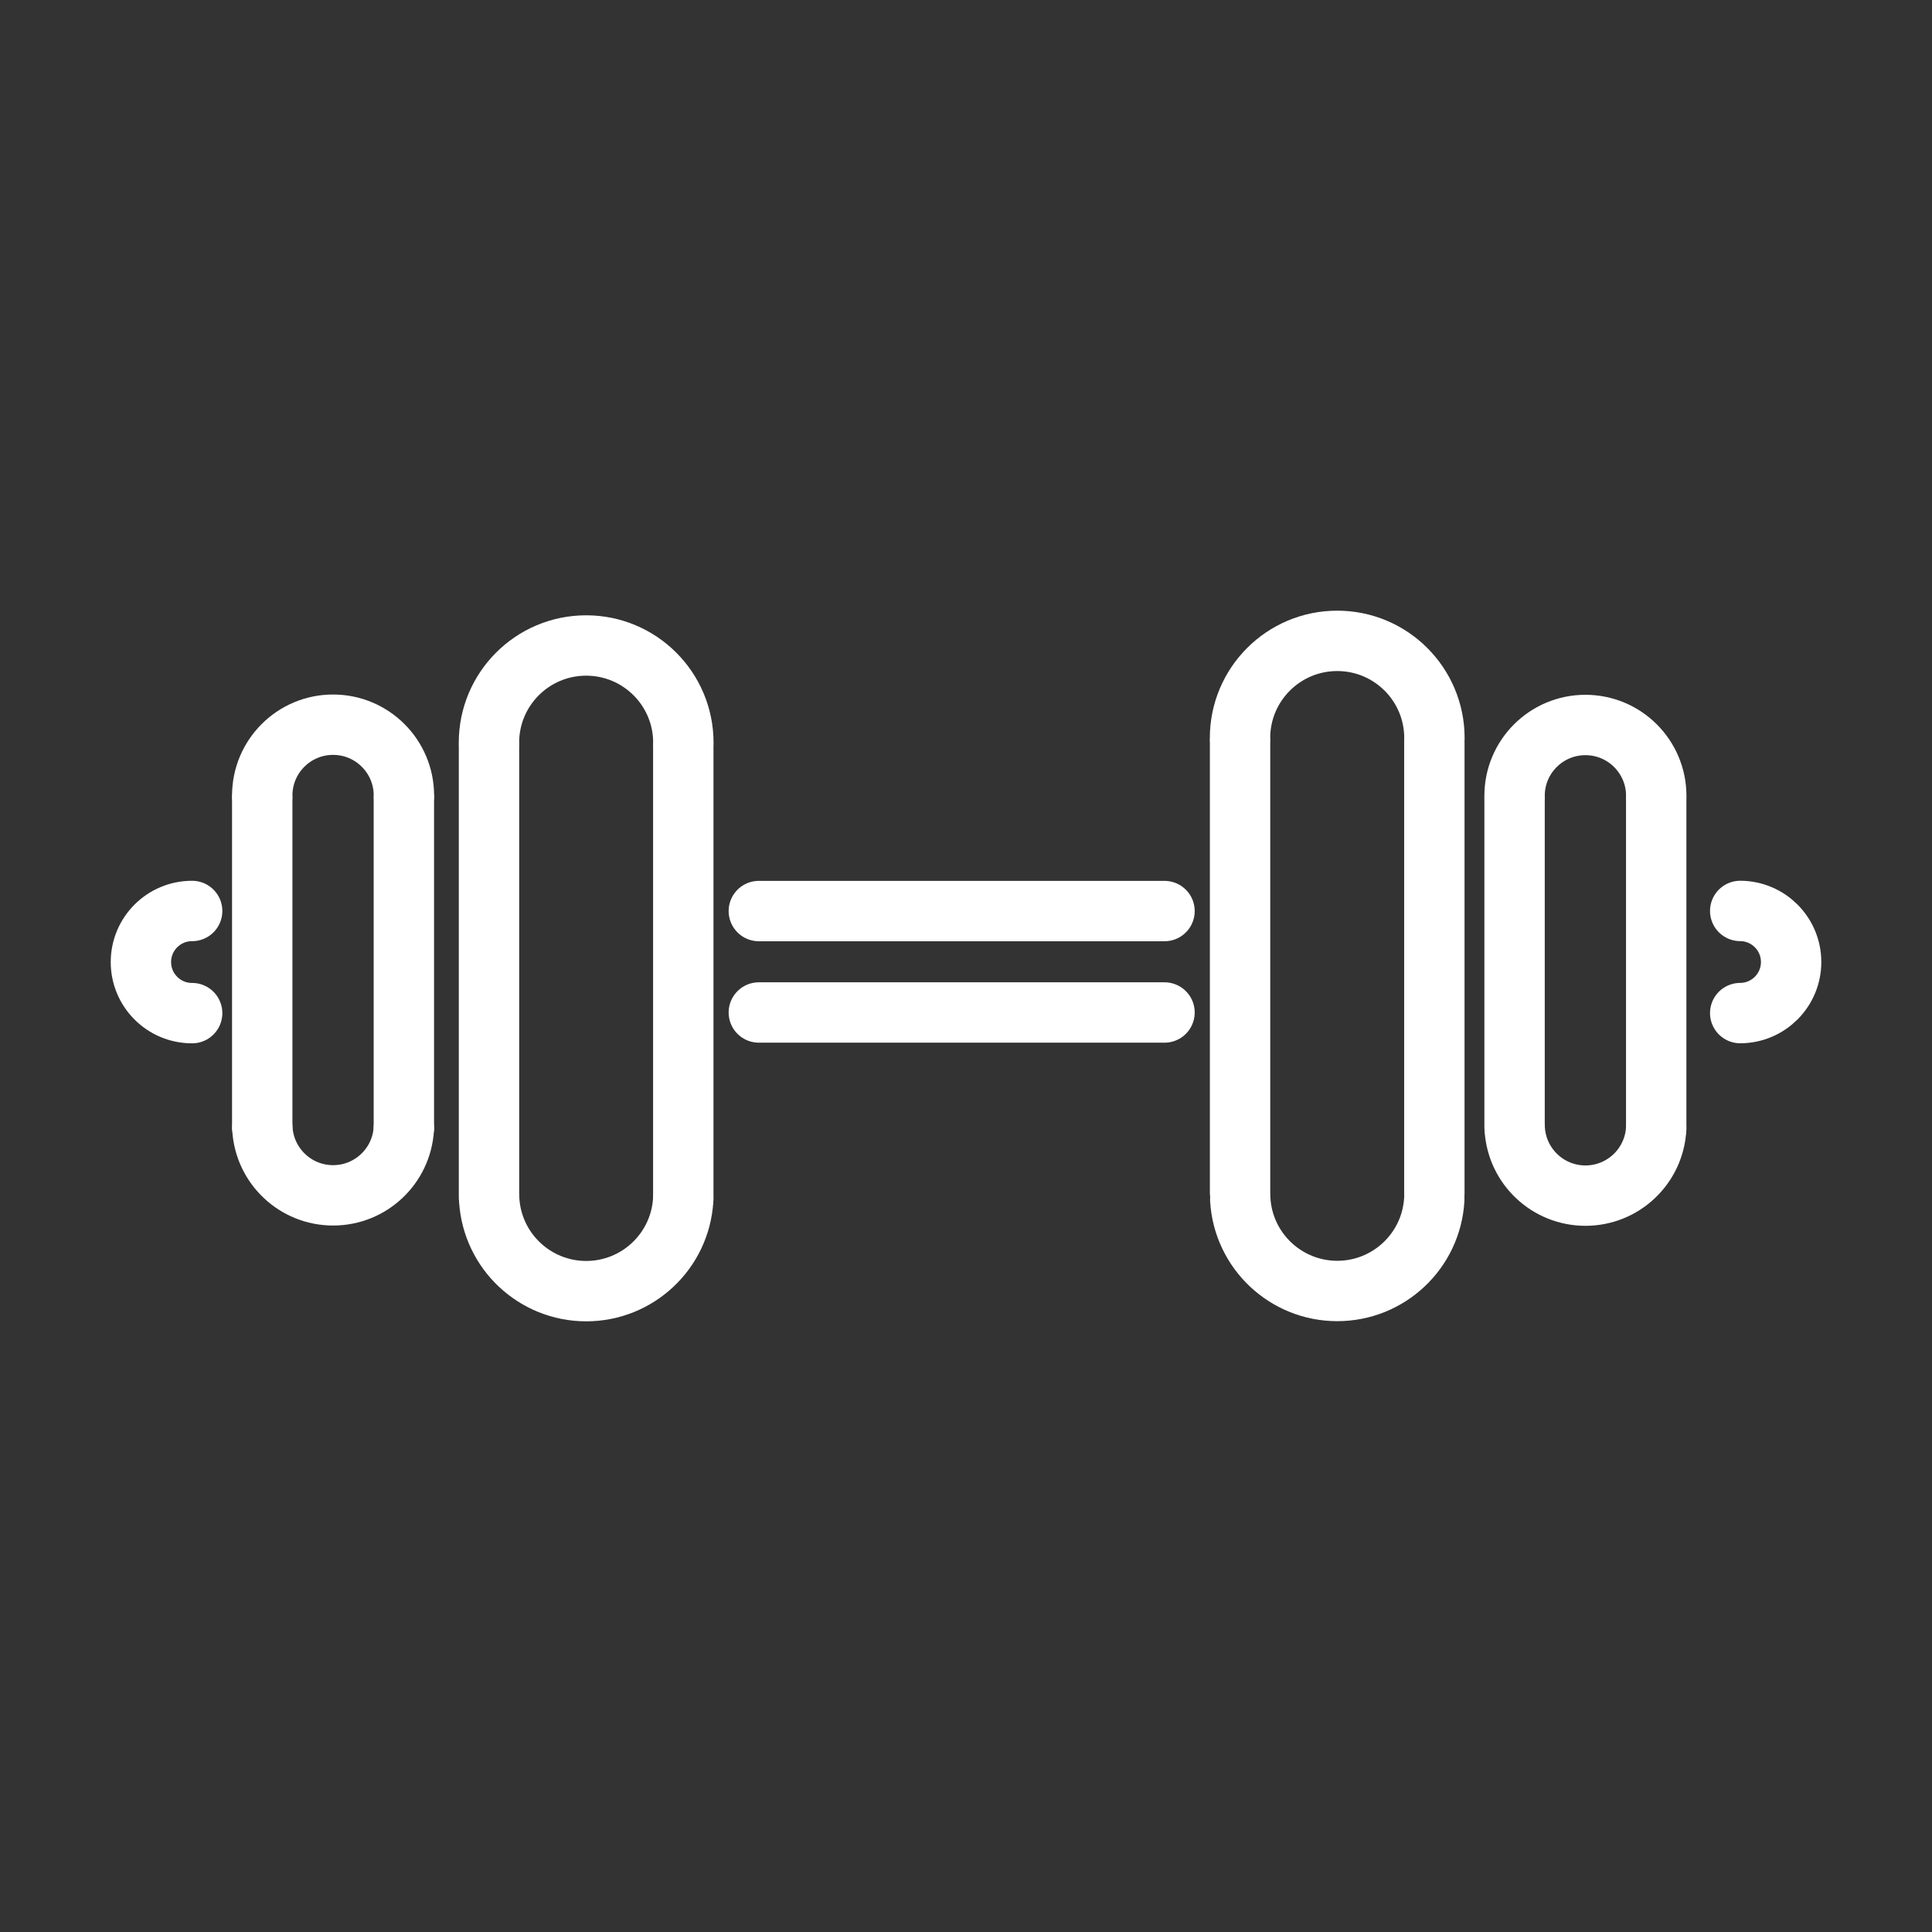 <ns0:svg xmlns:ns0="http://www.w3.org/2000/svg" id="a" viewBox="0 0 48 48" style="stroke-width:1.5px"><ns0:rect x="0" y="0" width="48" height="48" fill="#333333" stroke="none"/><ns0:defs style="stroke-width:1.5px"><ns0:style style="stroke-width:1.5px">.w{fill:none;stroke:#fff;stroke-linecap:round;stroke-linejoin:round;}</ns0:style></ns0:defs><ns0:g id="b" style="stroke-width:1.5px"><ns0:path id="c" class="w" d="M12.148,18.452c0-1.334,1.081-2.415,2.415-2.415s2.415,1.081,2.415,2.415h0" style="stroke-width:1.5px" /><ns0:path id="d" class="w" d="M16.974,29.808c-.076,1.275-1.133,2.27-2.41,2.27s-2.334-.995-2.41-2.27" style="stroke-width:1.5px" /><ns0:path id="e" class="w" d="M16.976,18.557v11.208" style="stroke-width:1.5px" /><ns0:path id="f" class="w" d="M12.149,18.558v11.186" style="stroke-width:1.5px" /><ns0:path id="g" class="w" d="M6.515,19.765c0-.972,.788-1.76,1.76-1.76s1.76,.788,1.76,1.76h0" style="stroke-width:1.5px" /><ns0:path id="h" class="w" d="M10.033,28.043c-.056,.93-.826,1.655-1.757,1.655s-1.701-.725-1.757-1.655" style="stroke-width:1.5px" /><ns0:path id="i" class="w" d="M10.034,19.841v8.171" style="stroke-width:1.5px" /><ns0:path id="j" class="w" d="M6.515,19.842v8.154" style="stroke-width:1.5px" /><ns0:path id="k" class="w" d="M37.629,19.772c0-.972,.788-1.76,1.76-1.76s1.76,.788,1.76,1.76h0" style="stroke-width:1.5px" /><ns0:path id="l" class="w" d="M41.147,28.05c-.056,.93-.826,1.655-1.757,1.655-.931,0-1.701-.725-1.757-1.655" style="stroke-width:1.5px" /><ns0:path id="m" class="w" d="M41.148,19.848v8.171" style="stroke-width:1.5px" /><ns0:path id="n" class="w" d="M37.629,19.849v8.154" style="stroke-width:1.5px" /><ns0:path id="o" class="w" d="M30.808,18.337c0-1.334,1.081-2.415,2.415-2.415s2.415,1.081,2.415,2.415h0" style="stroke-width:1.5px" /><ns0:path id="p" class="w" d="M35.634,29.804c-.076,1.275-1.133,2.27-2.41,2.27s-2.334-.995-2.41-2.27" style="stroke-width:1.5px" /><ns0:path id="q" class="w" d="M35.636,18.441v11.208" style="stroke-width:1.5px" /><ns0:path id="r" class="w" d="M30.809,18.442v11.186" style="stroke-width:1.5px" /><ns0:line id="s" class="w" x1="18.853" y1="22.635" x2="28.932" y2="22.635" style="stroke-width:1.5px" /><ns0:line id="t" class="w" x1="28.932" y1="25.155" x2="18.853" y2="25.155" style="stroke-width:1.5px" /><ns0:path id="u" class="w" d="M43.235,22.632c.699,.002,1.265,.57,1.265,1.269h0c0,.699-.566,1.267-1.265,1.269" style="stroke-width:1.5px" /><ns0:path id="v" class="w" d="M4.774,25.171c-.002,0-.003,0-.004,0-.701,0-1.269-.568-1.269-1.269h0c0-.701,.568-1.269,1.269-1.269,.002,0,.003,0,.004,0" style="stroke-width:1.5px" /></ns0:g></ns0:svg>